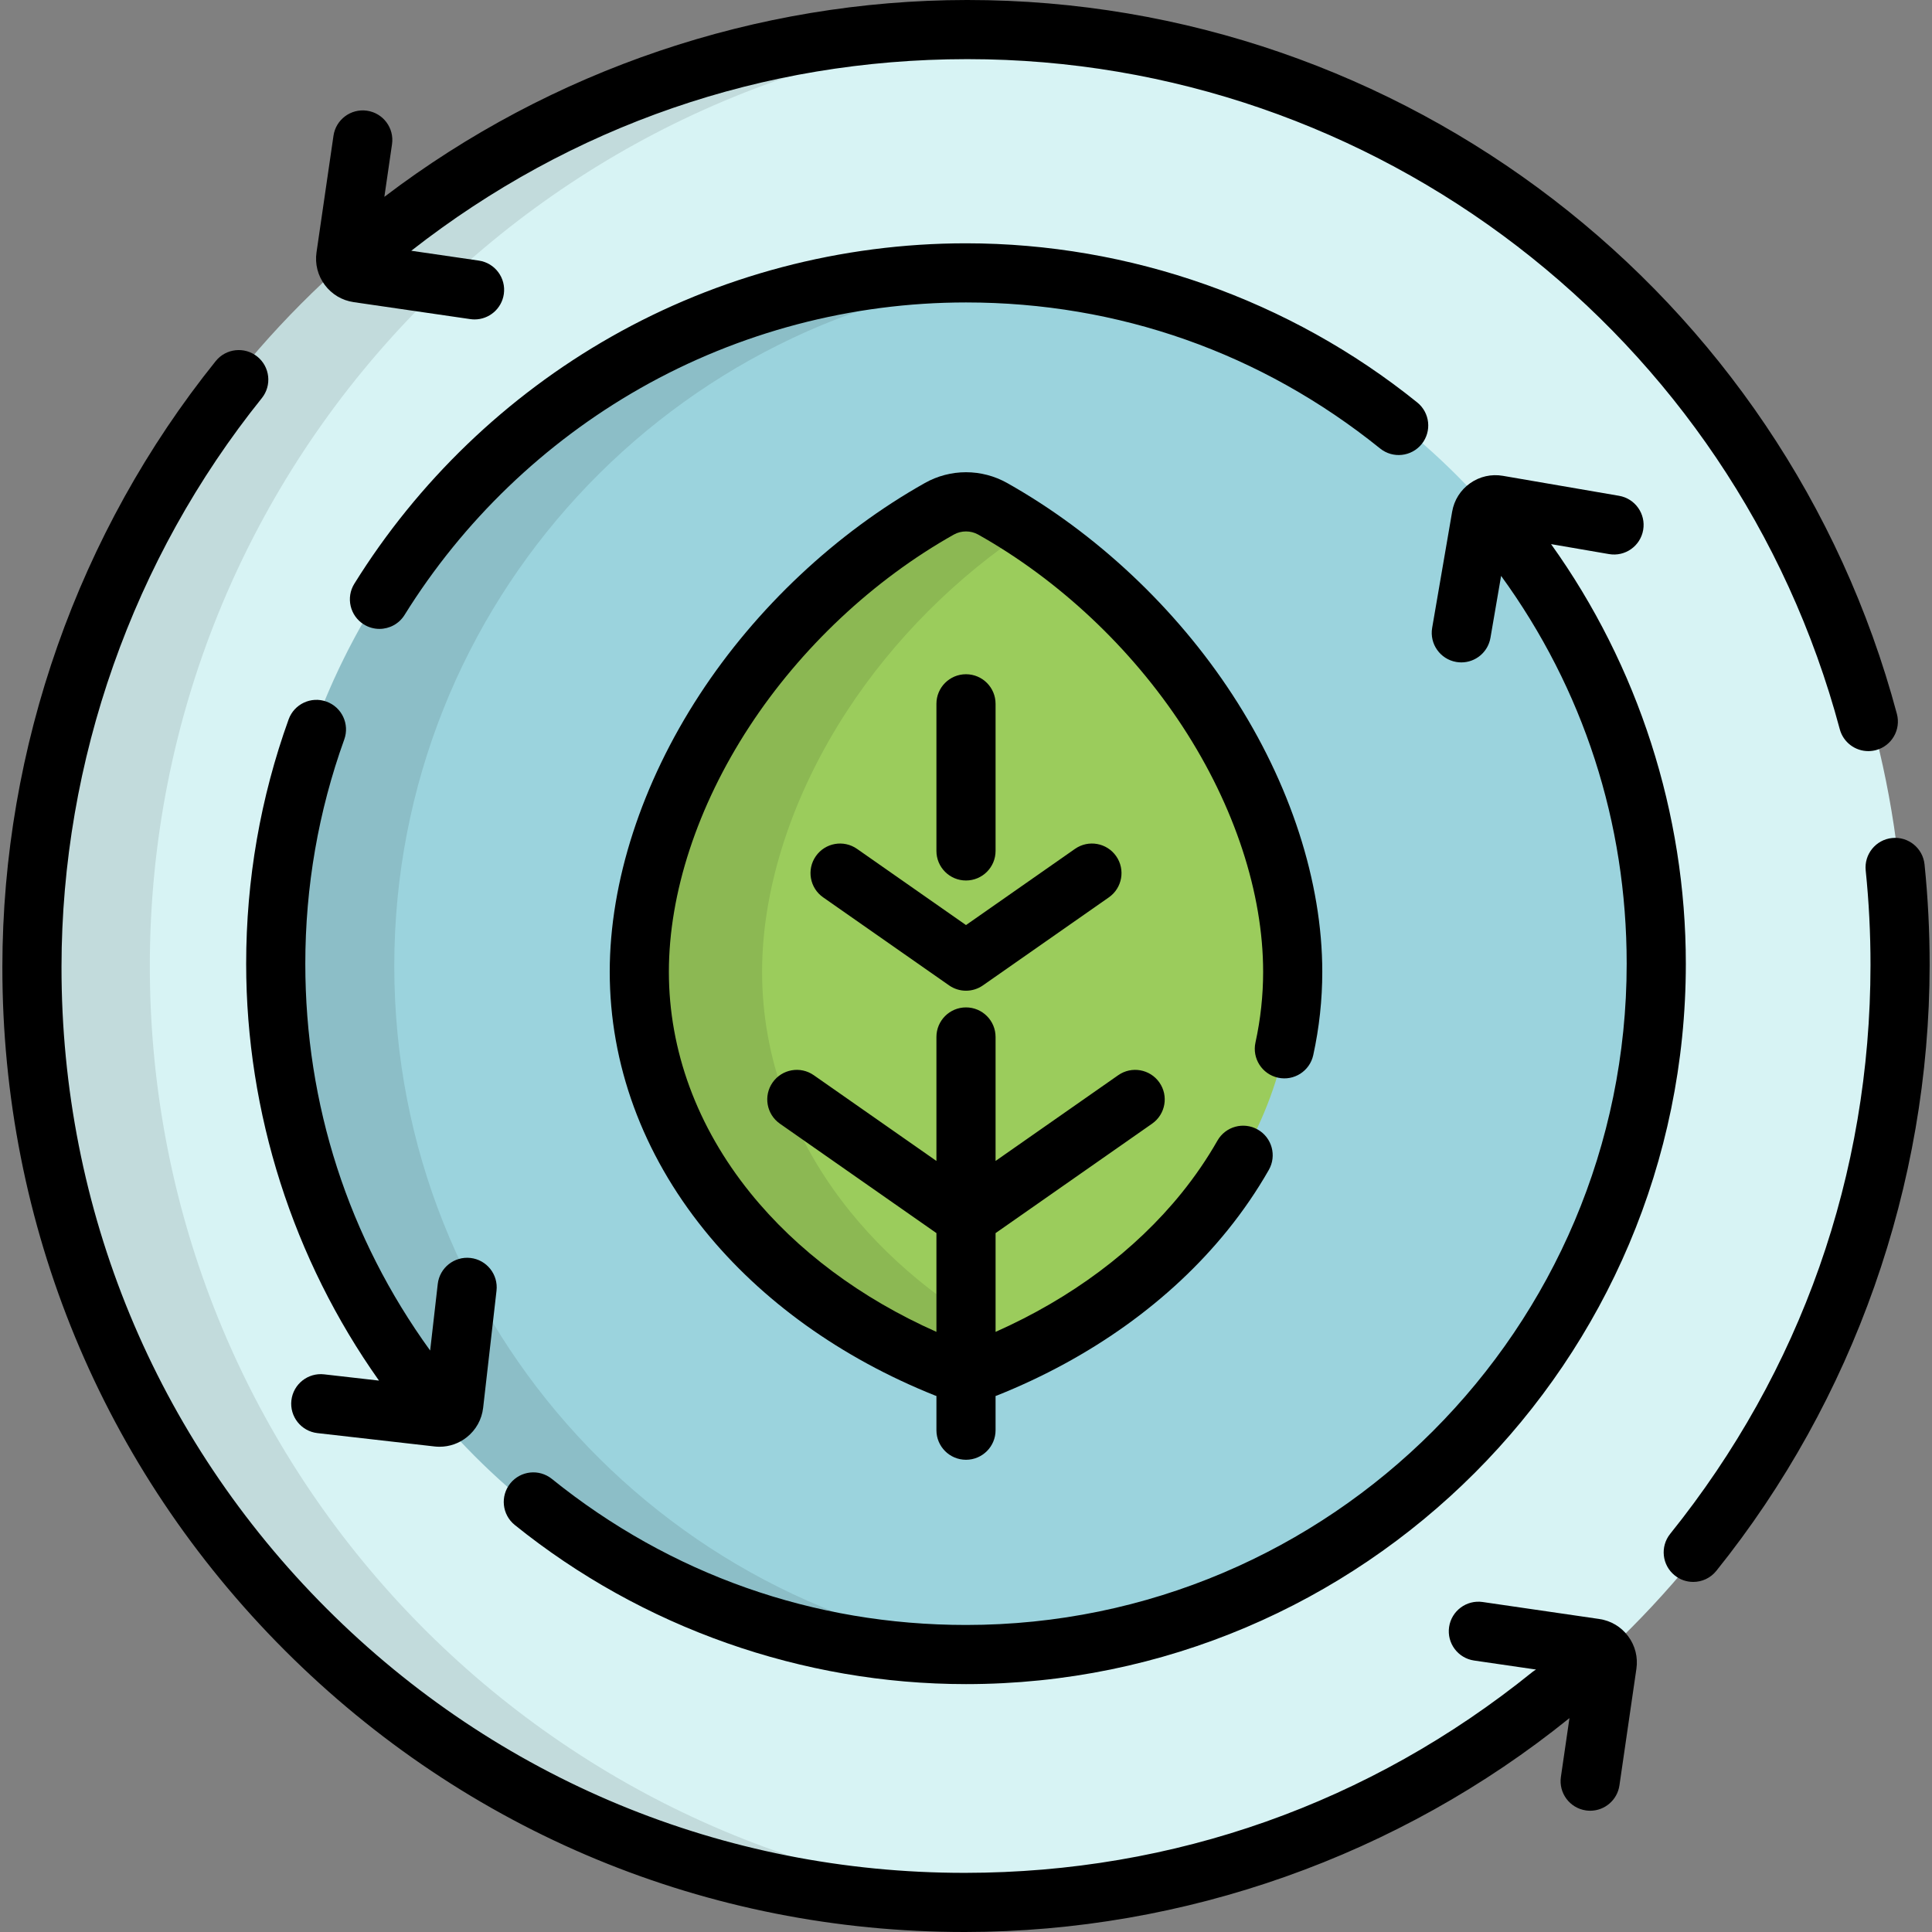 <?xml version="1.0" encoding="iso-8859-1"?>
<!-- Generator: Adobe Illustrator 19.0.0, SVG Export Plug-In . SVG Version: 6.00 Build 0)  -->
<svg version="1.1" id="Layer_1" xmlns="http://www.w3.org/2000/svg" xmlns:xlink="http://www.w3.org/1999/xlink" x="0px" y="0px"
	 viewBox="0 0 512 512" style="enable-background:new 0 0 512 512;" xml:space="preserve">
<rect x="0" y="0" width="512" height="512" fill="#808080" stroke="none"/>
<circle style="fill:#D7F3F4;" cx="256" cy="256" r="248.686"/>
<path style="opacity:0.1;enable-background:new    ;" d="M39.707,256c0-131.904,102.697-239.802,232.491-248.149
	C266.841,7.507,261.443,7.312,256,7.312C118.655,7.312,7.313,118.653,7.313,256S118.655,504.688,256,504.688
	c5.443,0,10.841-0.194,16.197-0.539C142.403,495.802,39.707,387.904,39.707,256z"/>
<circle style="fill:#9BD3DD;" cx="256" cy="256" r="183.902"/>
<path style="opacity:0.1;enable-background:new    ;" d="M104.49,256c0-96.109,73.728-174.983,167.707-183.186
	c-5.337-0.466-10.737-0.718-16.197-0.718C154.433,72.096,72.096,154.432,72.096,256S154.433,439.904,256,439.904
	c5.46,0,10.86-0.252,16.197-0.718C178.218,430.983,104.49,352.109,104.49,256z"/>
<path style="fill:#9BCC5C;" d="M256,363.56c-1.814,0-3.63-0.343-5.345-1.029c-23.611-9.445-43.637-23.787-57.911-41.476
	c-15.259-18.904-23.323-40.866-23.323-63.512c0-22.346,8.02-46.931,22.578-69.226c14.295-21.89,34.52-40.886,56.952-53.489
	c2.189-1.23,4.618-1.845,7.049-1.845c2.43,0,4.86,0.614,7.05,1.845c22.432,12.605,42.656,31.601,56.949,53.489
	c14.561,22.294,22.58,46.879,22.58,69.226c0,22.643-8.066,44.605-23.323,63.512c-14.279,17.691-34.304,32.033-57.912,41.476
	C259.63,363.217,257.814,363.56,256,363.56z"/>
<path style="opacity:0.1;enable-background:new    ;" d="M225.283,321.054c-15.258-18.904-23.323-40.866-23.323-63.512
	c0-22.346,8.02-46.931,22.578-69.226c12.305-18.844,29.013-35.531,47.732-47.854c-3.025-1.992-6.098-3.882-9.219-5.635
	c-2.19-1.231-4.62-1.845-7.05-1.845c-2.43,0-4.86,0.614-7.049,1.845c-22.432,12.604-42.657,31.6-56.952,53.489
	c-14.56,22.295-22.578,46.88-22.578,69.226c0,22.645,8.066,44.607,23.323,63.512c14.274,17.689,34.301,32.03,57.911,41.476
	c1.716,0.687,3.531,1.029,5.345,1.029c1.814,0,3.63-0.343,5.344-1.029c3.739-1.495,7.376-3.127,10.925-4.862
	C253.399,348.446,237.298,335.943,225.283,321.054z"/>
<path d="M100.437,365.873l-14.539-1.658c-4.298-0.491-8.184,2.598-8.675,6.898c-0.49,4.301,2.599,8.184,6.898,8.675l31.023,3.538
	c0.452,0.051,0.902,0.077,1.35,0.077c2.62,0,5.144-0.878,7.224-2.533c2.433-1.936,3.967-4.703,4.321-7.793l3.542-31.029
	c0.491-4.3-2.597-8.185-6.897-8.675c-4.298-0.485-8.184,2.598-8.675,6.897l-2.014,17.636
	c-21.671-29.934-33.085-65.181-33.085-102.513c0-20.414,3.473-40.409,10.324-59.432c1.466-4.072-0.646-8.562-4.719-10.028
	c-4.069-1.468-8.561,0.645-10.029,4.718c-7.466,20.729-11.25,42.512-11.25,64.742C65.239,294.951,77.671,333.75,100.437,365.873z"/>
<path d="M376.765,117.672c2.717-3.37,2.187-8.304-1.183-11.019C341.848,79.456,299.38,64.478,256,64.478
	c-33.015,0-65.55,8.577-94.091,24.803c-27.668,15.73-51.183,38.348-68.004,65.407c-2.285,3.676-1.157,8.509,2.519,10.793
	c1.287,0.8,2.717,1.182,4.129,1.182c2.619,0,5.179-1.312,6.663-3.701c15.444-24.847,37.034-45.614,62.438-60.057
	C195.84,88.018,225.697,80.15,256,80.15c40.389,0,78.339,13.383,109.745,38.703C369.116,121.572,374.05,121.042,376.765,117.672z"/>
<path d="M136.418,404.131c33.732,27.199,76.201,42.177,119.582,42.177c105.187,0,190.763-85.644,190.763-190.915
	c0-39.856-12.621-78.937-35.715-111.195l15.359,2.642c4.273,0.734,8.318-2.13,9.052-6.395c0.733-4.266-2.13-8.318-6.395-9.052
	l-30.772-5.292c-3.066-0.53-6.158,0.167-8.699,1.964c-2.54,1.794-4.23,4.47-4.758,7.536l-5.296,30.777
	c-0.734,4.266,2.129,8.318,6.395,9.053c0.45,0.077,0.895,0.114,1.337,0.114c3.745,0,7.057-2.694,7.714-6.509l2.825-16.42
	c21.797,29.988,33.278,65.332,33.278,102.777c0,96.629-78.545,175.242-175.089,175.242c-40.391,0-78.34-13.384-109.744-38.704
	c-3.369-2.717-8.302-2.187-11.021,1.182C132.52,396.481,133.049,401.415,136.418,404.131z"/>
<path d="M510.022,229.076c-0.444-4.305-4.296-7.438-8.597-6.993c-4.306,0.442-7.437,4.291-6.995,8.596
	c0.853,8.28,1.28,16.726,1.272,25.102c-0.048,55.45-18.403,107.561-53.082,150.701c-2.712,3.373-2.175,8.306,1.197,11.017
	c1.448,1.163,3.182,1.729,4.905,1.729c2.293,0,4.565-1.001,6.114-2.928c36.409-45.293,56.488-102.296,56.538-160.507
	C511.384,246.881,510.929,237.891,510.022,229.076z"/>
<path d="M423.814,429.047l-30.904-4.499c-4.267-0.618-8.259,2.343-8.884,6.626c-0.624,4.283,2.343,8.261,6.627,8.884l16.413,2.39
	c-0.341,0.199-0.675,0.416-0.991,0.672c-43.028,34.763-94.998,53.161-150.293,53.207c-0.069,0-0.139,0-0.209,0
	c-63.828,0-123.838-24.861-168.994-70.019c-45.376-45.376-70.335-105.782-70.281-170.093c0.046-54.652,18.896-108.172,53.08-150.699
	c2.712-3.373,2.174-8.306-1.197-11.017c-3.375-2.712-8.307-2.174-11.018,1.199c-36.412,45.298-56.489,102.3-56.537,160.506
	C0.567,324.703,27.157,389.051,75.496,437.39c48.121,48.121,112.059,74.613,180.078,74.61c0.07,0,0.152,0,0.223,0
	c58.071-0.048,114.939-20.18,160.125-56.686l-2.268,15.582c-0.624,4.283,2.344,8.26,6.627,8.884
	c0.382,0.055,0.762,0.083,1.139,0.083c3.827,0,7.177-2.809,7.745-6.709l4.497-30.9c0.45-3.079-0.328-6.15-2.189-8.644
	C429.612,431.114,426.894,429.495,423.814,429.047z"/>
<path d="M93.728,80.069l30.905,4.499c0.382,0.055,0.762,0.083,1.139,0.083c3.827,0,7.176-2.809,7.745-6.708
	c0.624-4.283-2.343-8.261-6.626-8.884l-17.902-2.606c42.423-33.185,93.237-50.735,147.226-50.78c0.072,0,0.134,0,0.206,0
	c108.148,0,203.18,72.994,231.136,177.566c0.936,3.504,4.103,5.815,7.565,5.815c0.671,0,1.351-0.087,2.028-0.267
	c4.182-1.118,6.665-5.414,5.547-9.595C472.913,77.768,371.663,0,256.423,0c-0.07,0-0.15,0-0.22,0
	C200.58,0.046,146.07,18.528,101.86,52.165l2.029-13.943c0.624-4.283-2.344-8.26-6.627-8.884c-4.268-0.621-8.26,2.343-8.884,6.627
	l-4.497,30.9c-0.45,3.08,0.327,6.15,2.189,8.645C87.932,78.003,90.651,79.622,93.728,80.069z"/>
<path d="M338.691,285.599c4.232,0.928,8.407-1.751,9.333-5.978c1.589-7.249,2.394-14.678,2.394-22.078
	c0-23.849-8.472-49.956-23.855-73.511c-14.97-22.925-36.162-42.826-59.671-56.037c-3.319-1.865-7.083-2.85-10.89-2.85
	c-3.807,0-7.571,0.985-10.888,2.849c-23.51,13.21-44.703,33.11-59.674,56.037c-15.383,23.555-23.854,49.662-23.854,73.511
	c0,24.456,8.666,48.12,25.061,68.433c15.115,18.731,36.242,33.887,61.099,43.83c0.138,0.055,0.28,0.092,0.418,0.145v9.067
	c0,4.328,3.508,7.837,7.837,7.837c4.329,0,7.837-3.509,7.837-7.837v-9.066c0.139-0.052,0.281-0.09,0.418-0.145
	c24.852-9.941,45.981-25.097,61.101-43.831c4.094-5.073,7.76-10.438,10.896-15.941c2.143-3.761,0.831-8.546-2.93-10.688
	c-3.762-2.142-8.546-0.831-10.688,2.93c-2.721,4.775-5.908,9.438-9.474,13.857c-12.339,15.288-29.314,27.933-49.322,36.827v-26.174
	l41.481-29.002c3.548-2.481,4.414-7.366,1.933-10.913c-2.479-3.546-7.366-4.413-10.912-1.933l-32.504,22.723v-32.855
	c0-4.328-3.508-7.837-7.837-7.837c-4.329,0-7.837,3.509-7.837,7.837v32.855l-32.504-22.723c-3.547-2.481-8.433-1.613-10.912,1.933
	c-2.481,3.547-1.615,8.433,1.933,10.913l41.484,29v26.173c-20.011-8.896-36.985-21.542-49.32-36.826
	c-14.121-17.496-21.584-37.755-21.584-58.59c0-20.84,7.565-43.903,21.303-64.94c13.618-20.854,32.878-38.945,54.23-50.943
	c1.955-1.099,4.463-1.099,6.421,0.001c21.352,11.998,40.609,30.089,54.226,50.943c13.738,21.037,21.305,44.099,21.305,64.94
	c0,6.274-0.683,12.573-2.03,18.724C331.786,280.493,334.463,284.672,338.691,285.599z"/>
<path d="M263.836,225.504v-38.989c0-4.328-3.508-7.837-7.837-7.837c-4.329,0-7.837,3.509-7.837,7.837v38.989
	c0,4.328,3.508,7.837,7.837,7.837C260.328,233.34,263.836,229.832,263.836,225.504z"/>
<path d="M216.206,226.893c-2.481,3.547-1.615,8.433,1.933,10.913l33.372,23.329c1.348,0.943,2.918,1.414,4.49,1.414
	c1.57,0,3.142-0.471,4.49-1.414l33.373-23.329c3.548-2.48,4.414-7.365,1.934-10.913c-2.48-3.547-7.367-4.414-10.913-1.933
	L256,245.151l-28.882-20.191C223.57,222.481,218.685,223.347,216.206,226.893z"/>
<g>
</g>
<g>
</g>
<g>
</g>
<g>
</g>
<g>
</g>
<g>
</g>
<g>
</g>
<g>
</g>
<g>
</g>
<g>
</g>
<g>
</g>
<g>
</g>
<g>
</g>
<g>
</g>
<g>
</g>
</svg>
